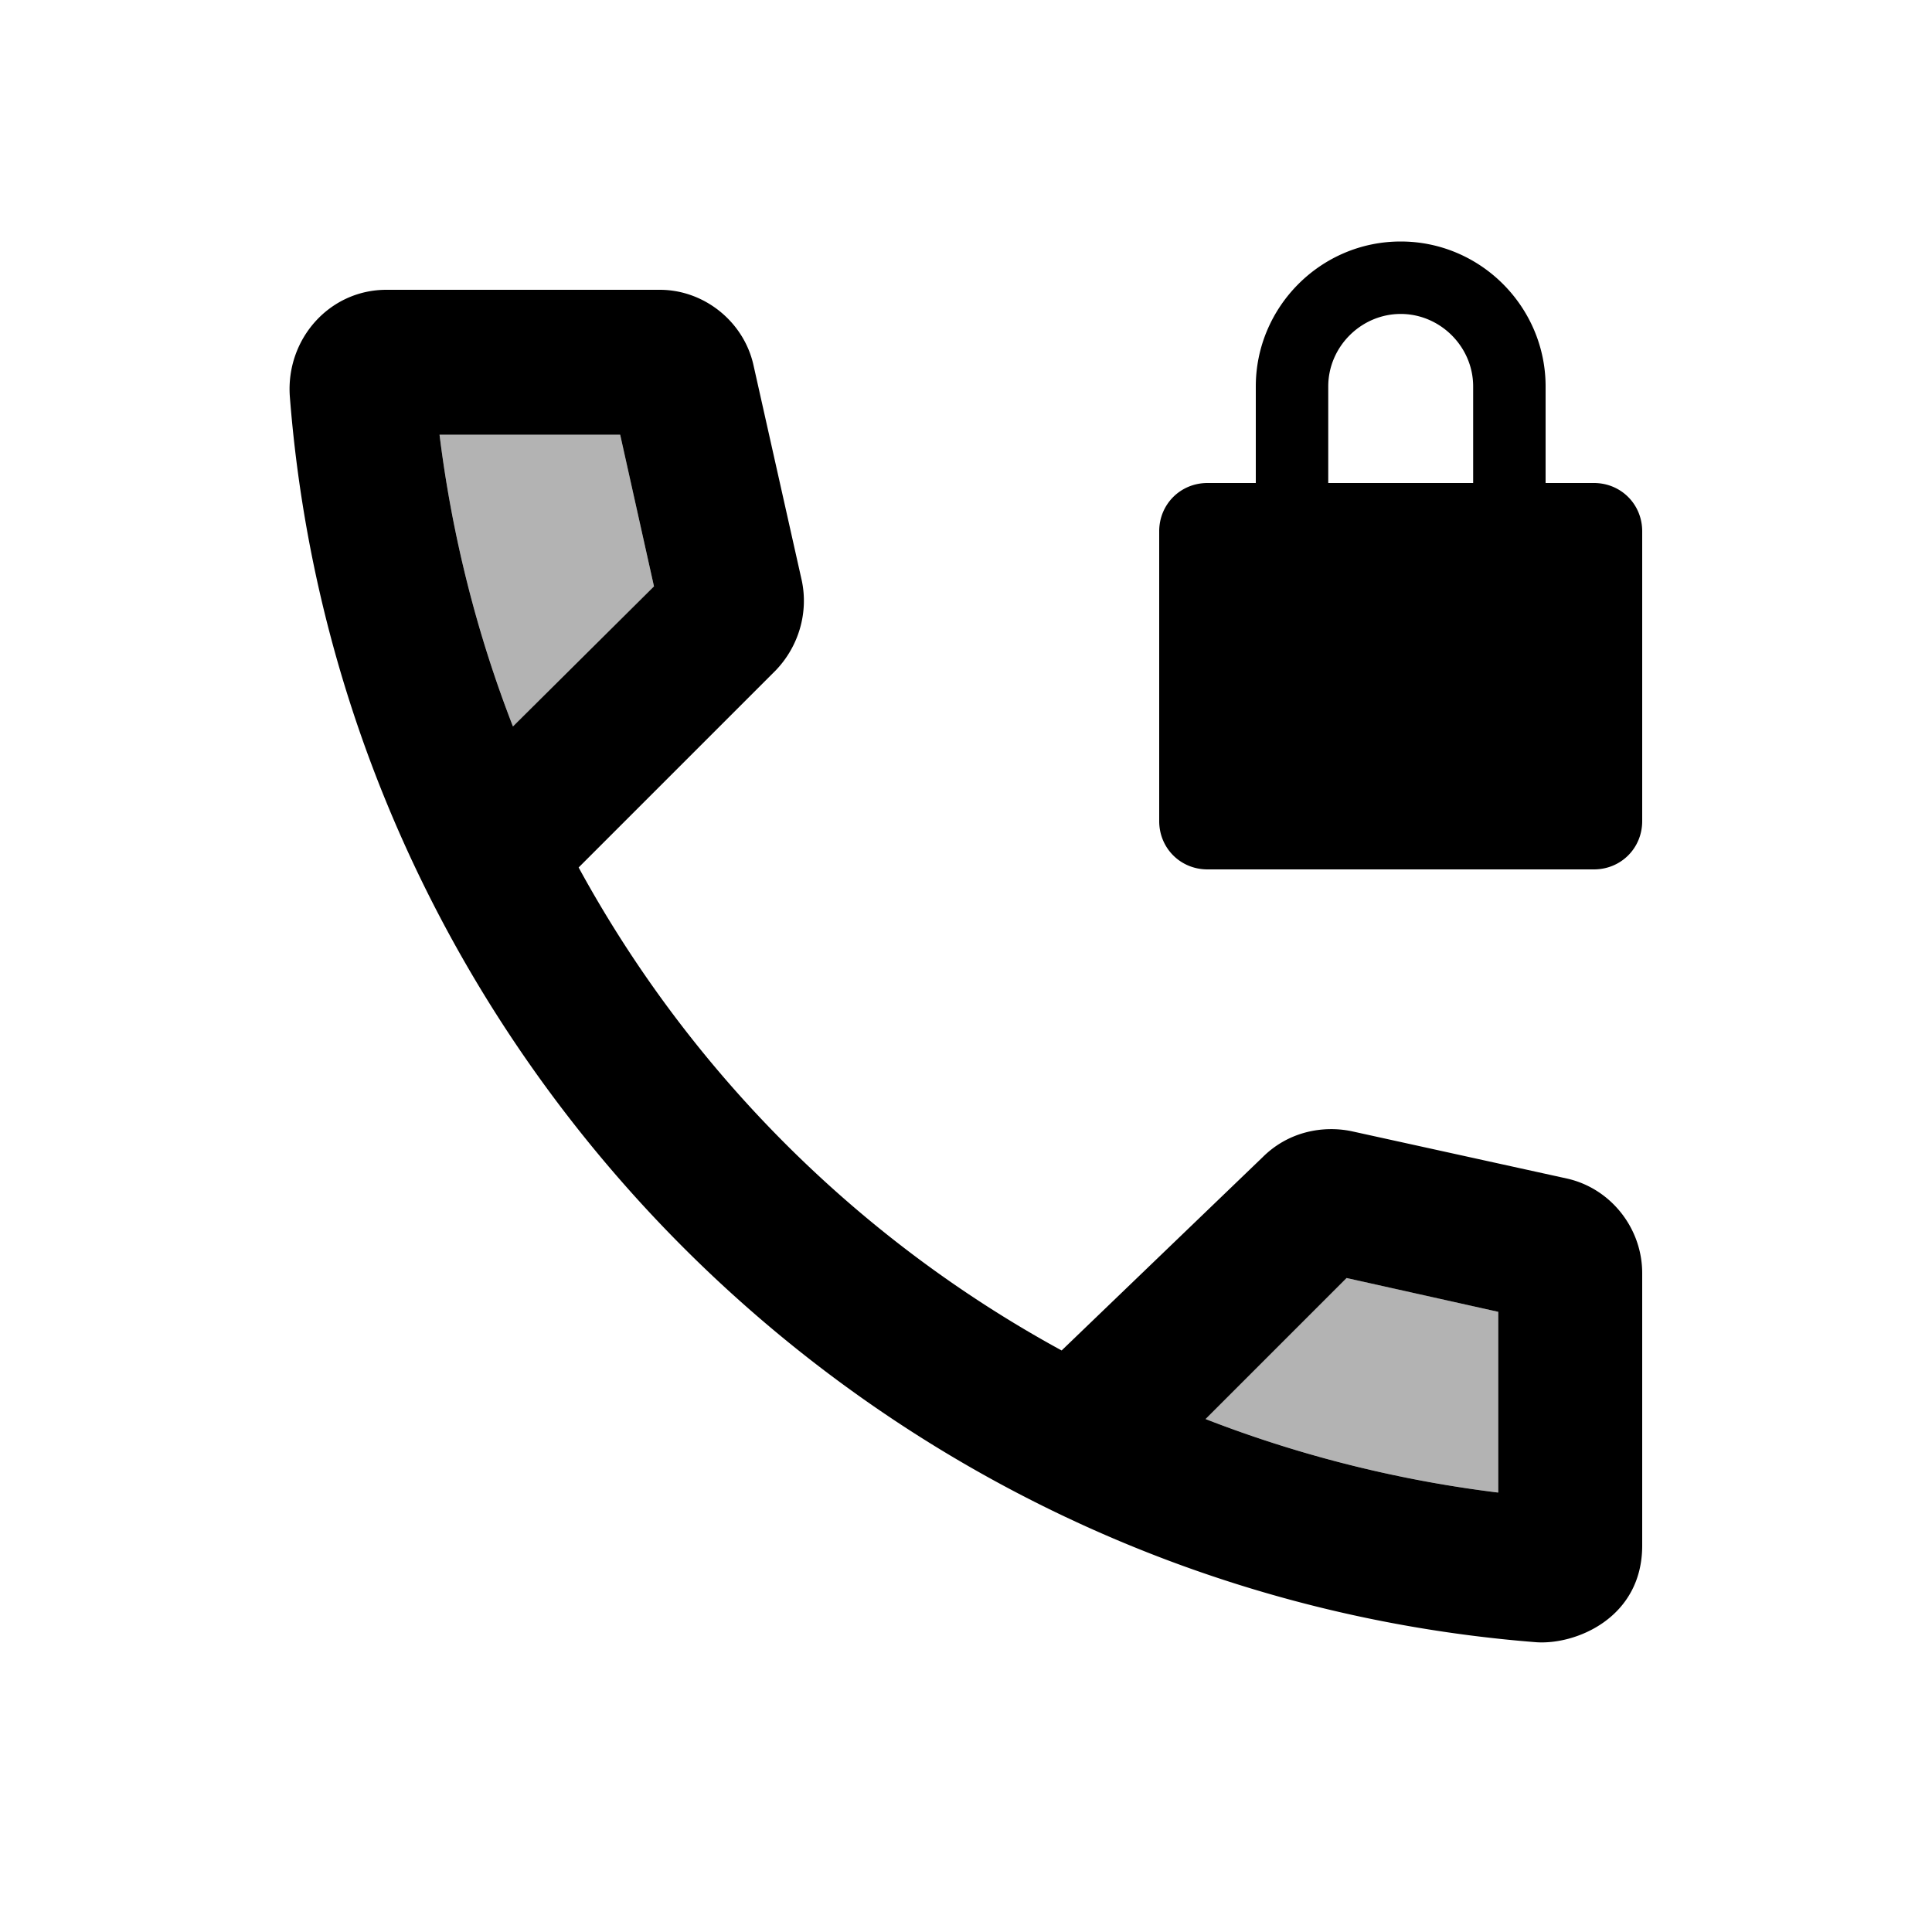 <svg xmlns="http://www.w3.org/2000/svg" width="20" height="20" viewBox="0 0 20 20"><path d="M4.55 4.5h1.87l.35 1.57-1.46 1.45c-.37-.95-.63-1.97-.76-3.02zM15.5 15.45c-1.05-.13-2.07-.39-3.02-.76l1.46-1.46 1.57.35v1.87z" opacity=".3"/><path d="m16.22 12.2-2.23-.49c-.29-.06-.65 0-.92.27l-2.08 2a12.53 12.53 0 0 1-5-5l2.04-2.04c.24-.25.34-.6.27-.93l-.5-2.23C7.7 3.33 7.29 3 6.83 3H4c-.59 0-1.04.51-1 1.1.53 6.85 6.04 12.36 12.9 12.9.41.03 1.1-.25 1.1-1v-2.82c0-.47-.33-.88-.78-.98zM4.55 4.5h1.87l.35 1.57-1.46 1.45c-.37-.95-.63-1.97-.76-3.02zM15.5 15.45c-1.05-.13-2.07-.39-3.02-.76l1.46-1.46 1.57.35v1.87zM16.5 5H16V4c0-.82-.67-1.5-1.5-1.5S13 3.18 13 4v1h-.5c-.28 0-.5.22-.5.5v3c0 .28.22.5.5.5h4c.28 0 .5-.22.5-.5v-3c0-.28-.22-.5-.5-.5zm-2.75-1c0-.41.34-.75.75-.75s.75.34.75.75v1h-1.5V4z"/></svg>